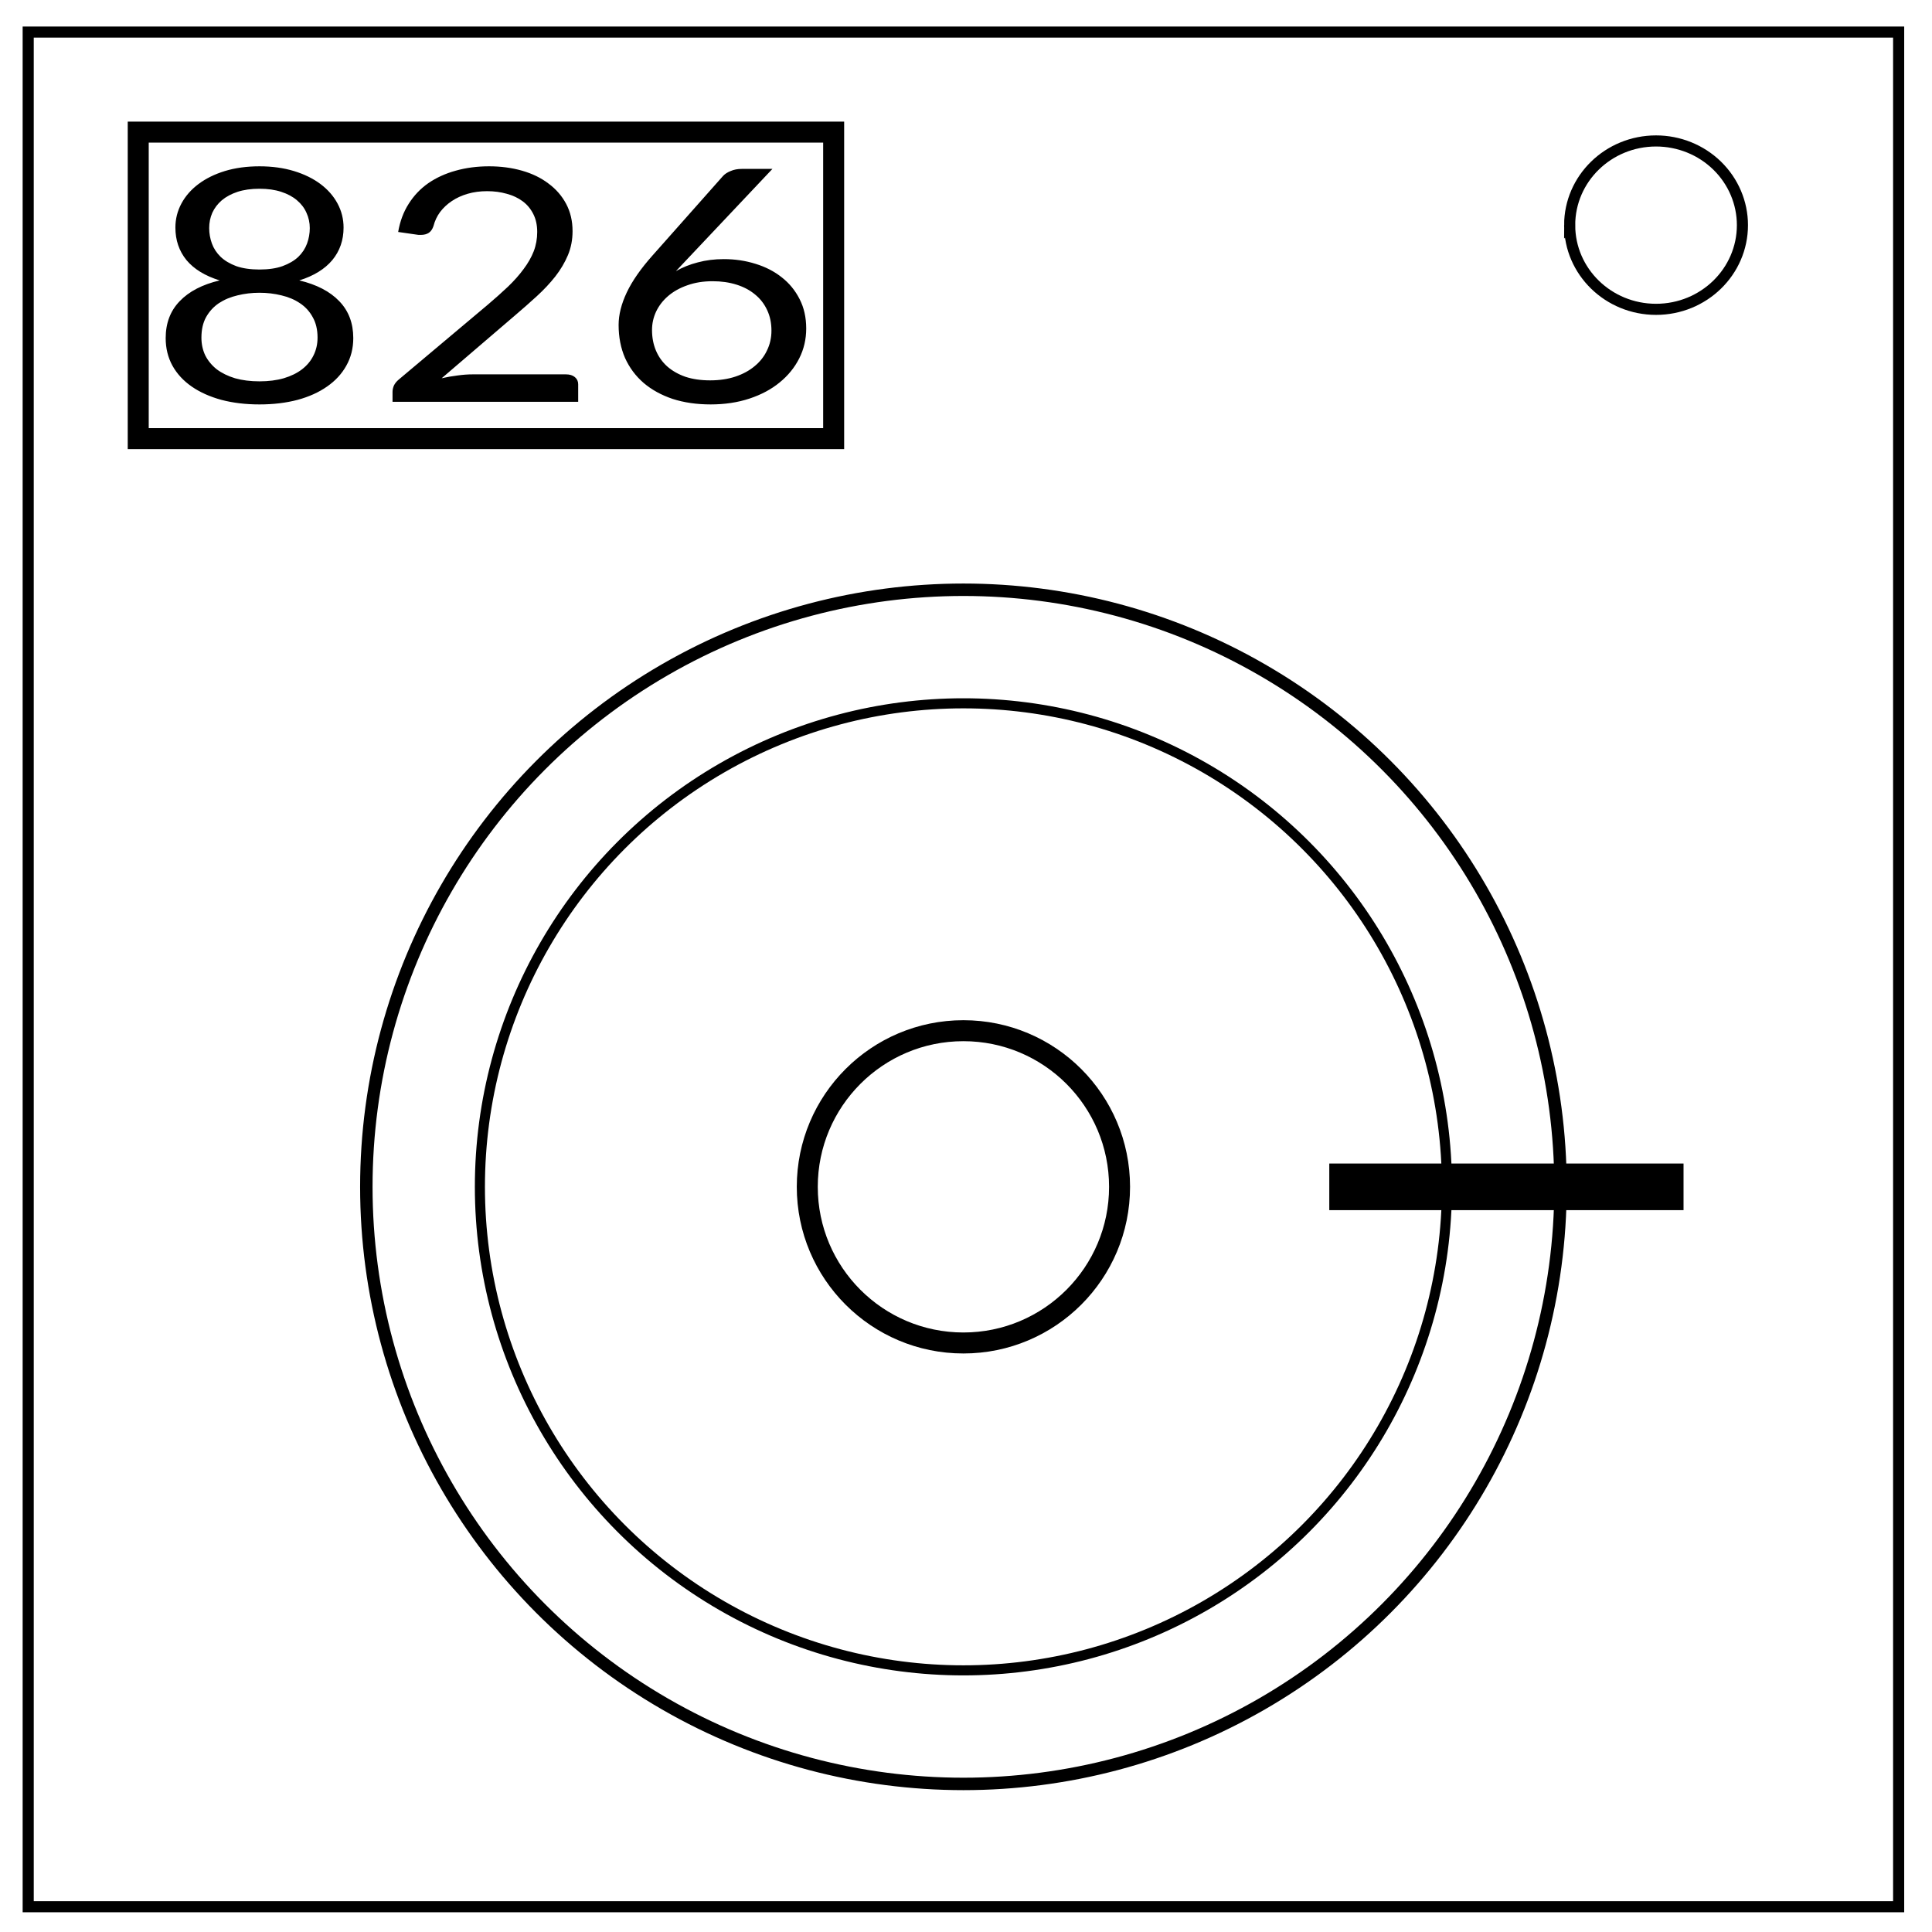 <svg xmlns="http://www.w3.org/2000/svg" fill="none" viewBox="0 0 348 348"><path stroke="#000" stroke-width="2" d="M5.079 5.776h336.913v337.67H5.08z"/><path stroke="#000" stroke-width="2" d="M282.734 40.554c0-8.376 6.966-15.165 15.56-15.165 4.126 0 8.084 1.597 11.001 4.441 2.918 2.844 4.558 6.702 4.558 10.724 0 8.376-6.966 15.165-15.56 15.165-8.593 0-15.559-6.79-15.559-15.165z"/><circle cx="173.535" cy="213.778" r="107.55" stroke="#000" stroke-width="2.241"/><circle cx="173.535" cy="213.778" r="87.094" stroke="#000" stroke-width="1.815"/><path fill="#000" d="M46.739 72.847q-3.743 0-6.856-.82-3.113-.85-5.352-2.4-2.239-1.552-3.463-3.748-1.224-2.225-1.224-4.977 0-4.04 2.518-6.646 2.519-2.634 7.206-3.747-3.953-1.23-5.982-3.66-1.993-2.458-1.993-5.855 0-2.312 1.085-4.332 1.084-2.02 3.077-3.513 1.994-1.494 4.758-2.343 2.798-.848 6.226-.848 3.393 0 6.192.848 2.798.85 4.792 2.342 1.993 1.494 3.077 3.514 1.085 2.02 1.085 4.332 0 3.397-2.028 5.856-2.03 2.43-5.947 3.66 4.687 1.112 7.206 3.747 2.518 2.605 2.518 6.645 0 2.752-1.26 4.977-1.223 2.196-3.462 3.747-2.204 1.552-5.317 2.401-3.113.82-6.856.82zm0-4.158q2.449 0 4.373-.556 1.957-.585 3.288-1.61 1.364-1.054 2.063-2.488.735-1.464.735-3.22 0-2.167-.875-3.69-.839-1.55-2.309-2.517-1.434-.966-3.322-1.405-1.889-.469-3.953-.469-2.063 0-3.953.469-1.888.439-3.357 1.405-1.435.966-2.31 2.518-.839 1.522-.839 3.689 0 1.756.7 3.22.734 1.434 2.063 2.488 1.365 1.025 3.288 1.61 1.96.556 4.408.556zm0-20.142q2.449 0 4.162-.614 1.75-.644 2.834-1.668 1.084-1.055 1.574-2.402.49-1.346.49-2.78 0-1.464-.595-2.752-.56-1.289-1.714-2.255-1.12-.965-2.833-1.522-1.68-.556-3.918-.556-2.239 0-3.953.556-1.679.557-2.833 1.522-1.12.966-1.714 2.255-.56 1.288-.56 2.752 0 1.434.49 2.78.49 1.347 1.574 2.401 1.084 1.025 2.798 1.669 1.75.615 4.198.615zm41.351-18.59q3.184 0 5.947.79 2.763.791 4.757 2.314 2.028 1.493 3.183 3.66 1.154 2.166 1.154 4.918 0 2.342-.839 4.333-.84 1.99-2.274 3.835-1.434 1.815-3.322 3.542-1.855 1.698-3.953 3.484l-13.189 11.3q1.4-.322 2.833-.497 1.435-.205 2.764-.205h16.79q1.015 0 1.61.497.594.498.594 1.288v3.162h-33.44v-1.785q0-.557.244-1.142.28-.586.875-1.083L87.879 54.87q1.994-1.697 3.638-3.25 1.644-1.58 2.8-3.161 1.188-1.58 1.817-3.19.63-1.64.63-3.485 0-1.844-.699-3.22-.7-1.406-1.925-2.313-1.223-.908-2.867-1.347-1.645-.468-3.533-.468-1.89 0-3.498.468-1.61.469-2.869 1.317-1.224.82-2.098 1.962-.84 1.142-1.19 2.518-.28.849-.84 1.23-.559.38-1.468.38h-.385q-.175-.03-.42-.059l-3.253-.468q.49-2.869 1.89-5.064 1.398-2.226 3.532-3.719 2.169-1.493 4.932-2.254 2.798-.79 6.016-.79zm42.296 16.717q3.008 0 5.702.849 2.693.82 4.722 2.43 2.028 1.58 3.218 3.923 1.19 2.313 1.19 5.299 0 2.898-1.26 5.386-1.26 2.489-3.533 4.334-2.239 1.844-5.422 2.898t-6.996 1.054q-3.778 0-6.855-.995-3.044-1.026-5.213-2.87-2.169-1.873-3.358-4.508-1.154-2.664-1.154-5.943 0-2.752 1.469-5.855 1.47-3.104 4.653-6.675l12.696-14.316q.49-.527 1.365-.879.874-.38 1.994-.38h5.527L121.746 48.84q1.784-1.025 3.953-1.581 2.169-.586 4.687-.586zm-12.942 12.764q0 2.02.699 3.69.7 1.668 2.029 2.868 1.364 1.2 3.288 1.874 1.958.644 4.443.644 2.518 0 4.547-.673 2.028-.674 3.463-1.874 1.469-1.2 2.239-2.84.804-1.639.804-3.571 0-2.05-.77-3.689-.769-1.669-2.169-2.81-1.398-1.172-3.357-1.786-1.959-.615-4.302-.615-2.52 0-4.548.731-2.029.703-3.463 1.933-1.4 1.2-2.17 2.81-.733 1.58-.733 3.308z"/><circle cx="173.535" cy="213.778" r="28.125" stroke="#000" stroke-width="3.78"/><path fill="#000" stroke="#000" stroke-width="3.78" d="M241.327 211.469h60.029v4.618h-60.029z"/><path stroke="#000" stroke-width="3.78" d="M24.899 23.797h125.263v55.211H24.899z"/></svg>